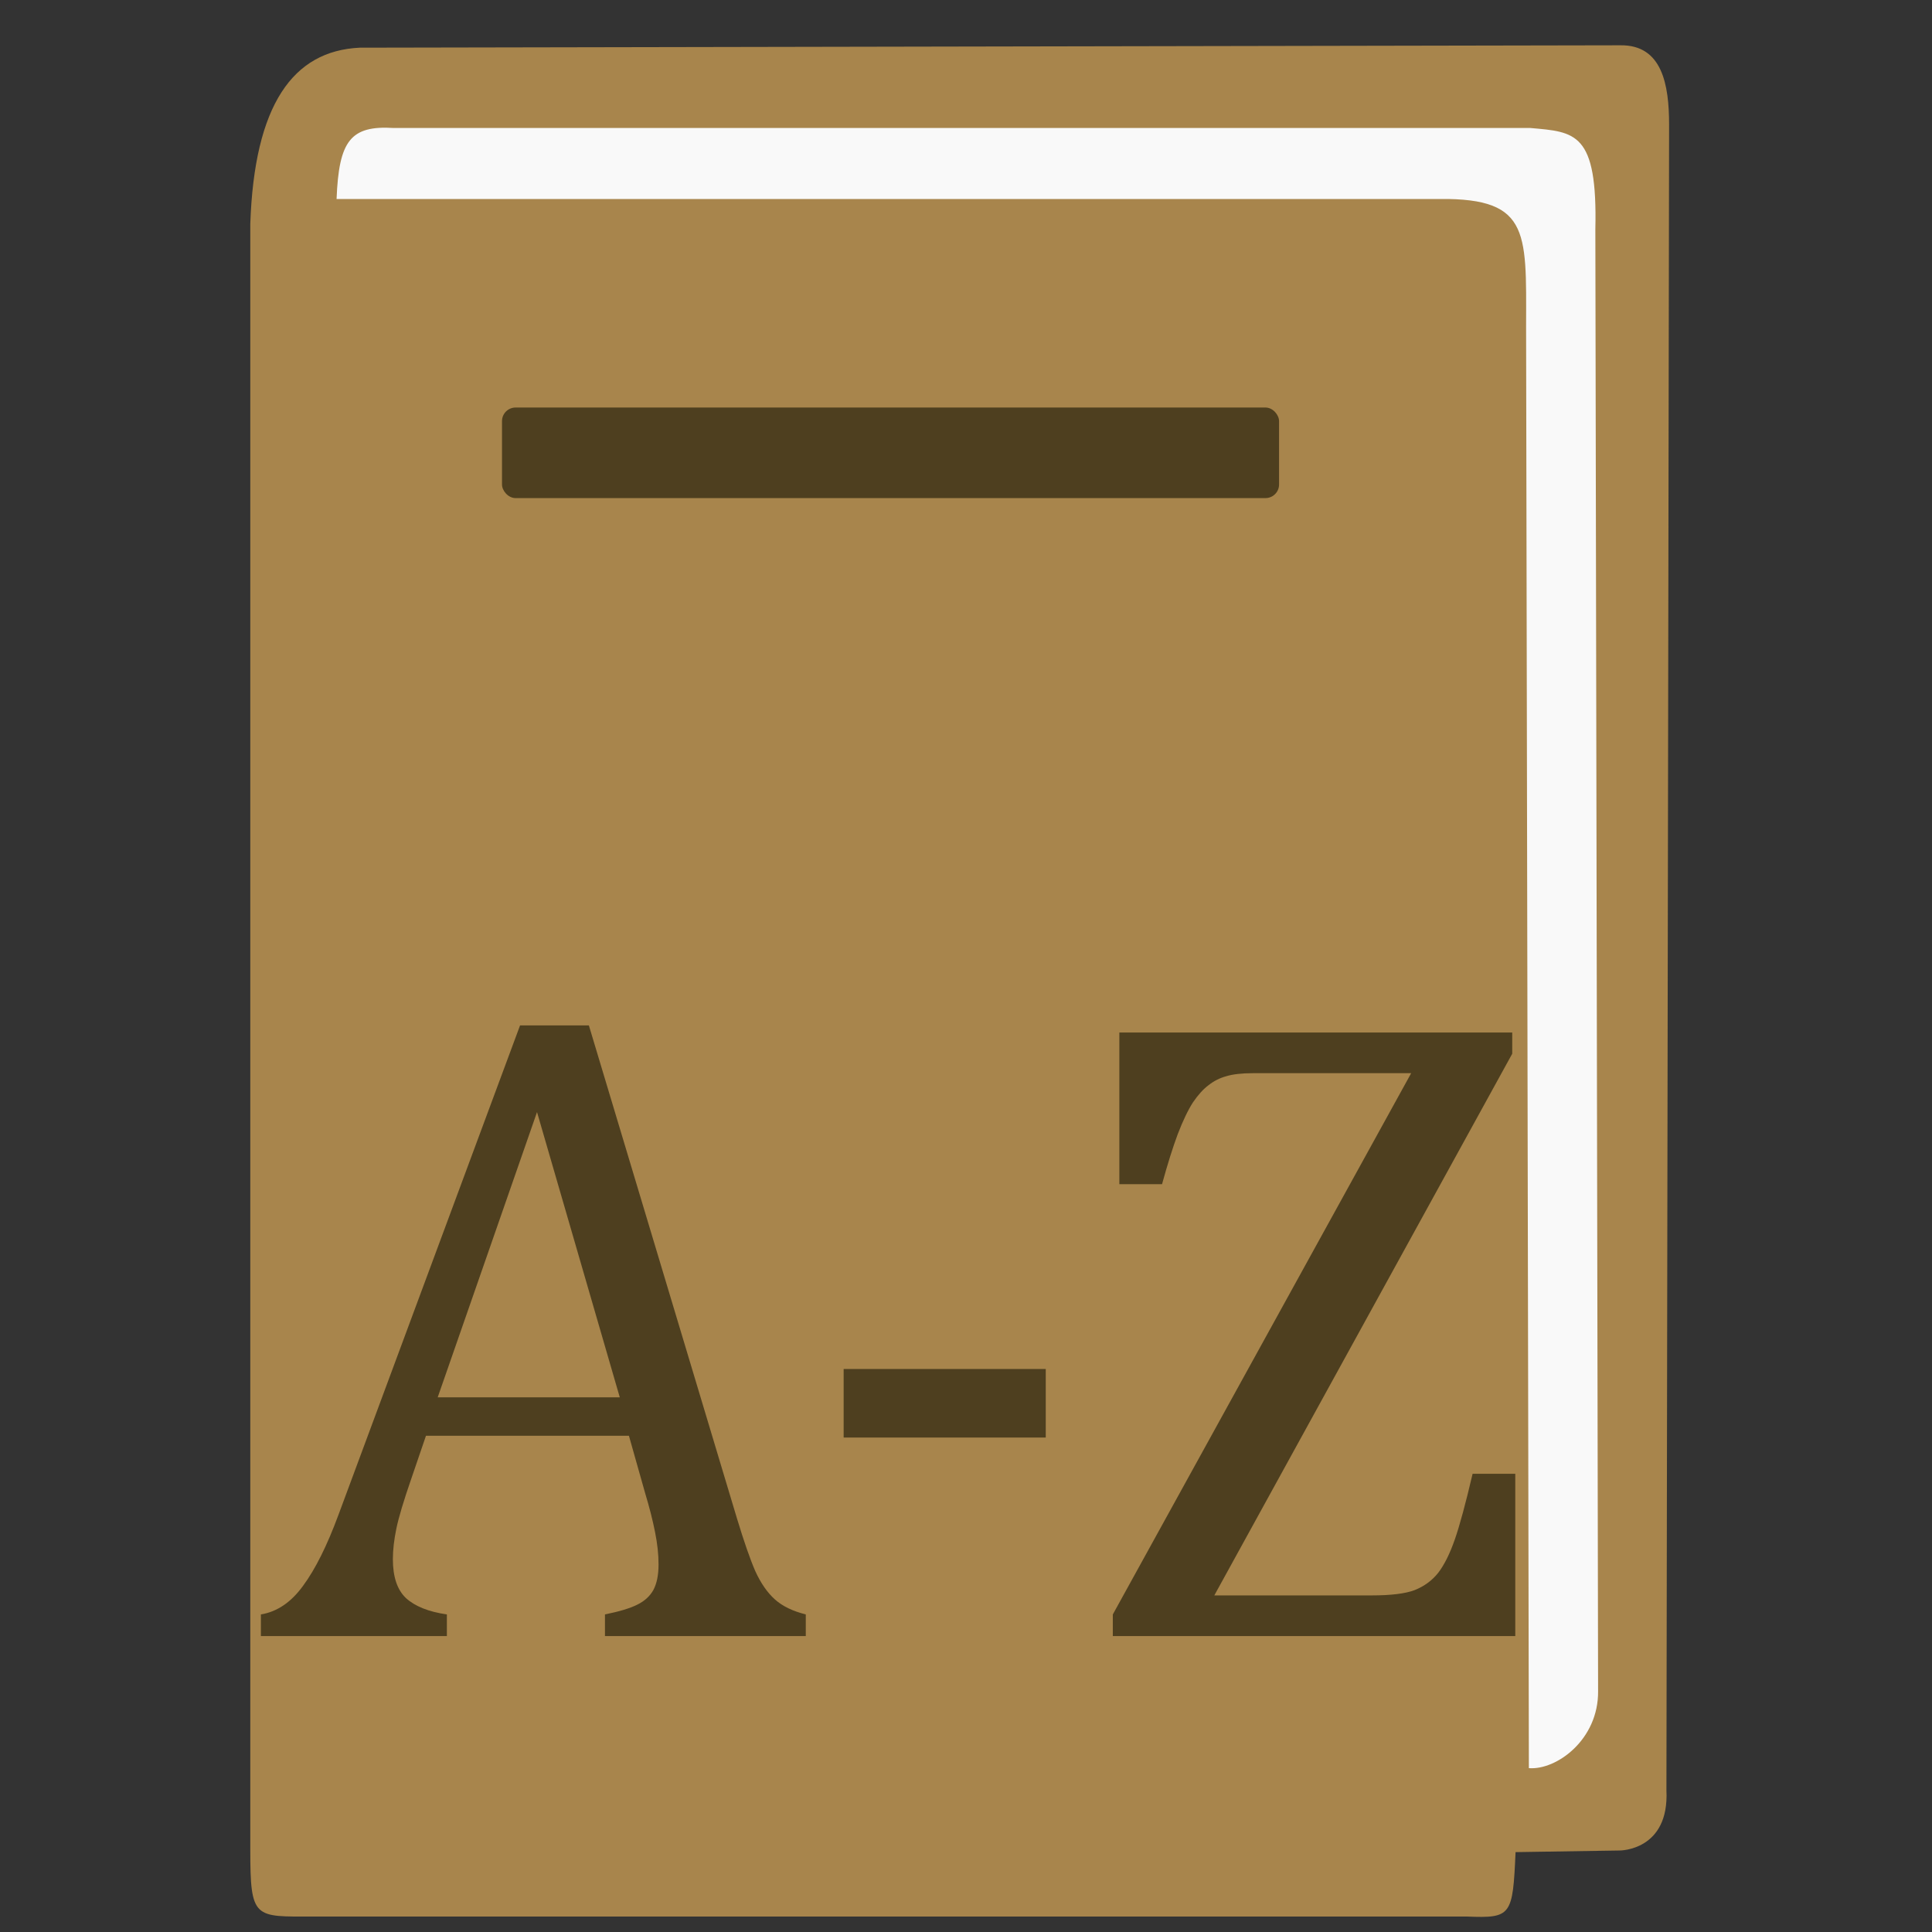 <?xml version="1.0" encoding="UTF-8" standalone="no"?>
<!-- Created with Inkscape (http://www.inkscape.org/) -->

<svg
   xmlns:dc="http://purl.org/dc/elements/1.1/"
   xmlns:cc="http://creativecommons.org/ns#"
   xmlns:rdf="http://www.w3.org/1999/02/22-rdf-syntax-ns#"
   xmlns:svg="http://www.w3.org/2000/svg"
   xmlns="http://www.w3.org/2000/svg"
   xmlns:sodipodi="http://sodipodi.sourceforge.net/DTD/sodipodi-0.dtd"
   xmlns:inkscape="http://www.inkscape.org/namespaces/inkscape"
   inkscape:version="0.91 r13725"
   version="1.1"
   id="svg2"
   viewBox="0 0 128 128"
   height="128"
   width="128"
   sodipodi:docname="dictionary.svg">
  <rect x="0" y="0" width="128" height="128" fill="#333333" stroke="none"/>
  <defs
     id="defs4">
    <inkscape:perspective
       sodipodi:type="inkscape:persp3d"
       inkscape:vp_x="-198.49498 : 62.232233 : 1"
       inkscape:vp_y="0 : 1000 : 0"
       inkscape:vp_z="128 : 64 : 1"
       inkscape:persp3d-origin="64 : 42.666667 : 1"
       id="perspective4203" />
  </defs>
  <sodipodi:namedview
     inkscape:window-maximized="0"
     inkscape:window-y="32"
     inkscape:window-x="0"
     inkscape:window-height="2128"
     inkscape:window-width="3840"
     units="px"
     showgrid="true"
     inkscape:current-layer="layer1"
     inkscape:document-units="px"
     inkscape:cy="68.975603"
     inkscape:cx="41.132086"
     inkscape:zoom="11.313708"
     inkscape:pageshadow="2"
     inkscape:pageopacity="0.0"
     borderopacity="1.0"
     bordercolor="#666666"
     pagecolor="#f9f9f9"
     id="base">
    <inkscape:grid
       type="xygrid"
       id="grid4260" />
  </sodipodi:namedview>
  <g
     inkscape:label="Layer 1"
     inkscape:groupmode="layer"
     id="layer1"
     transform="translate(0,-924.362)">
    <path
       style="fill:#a8854c;fill-opacity:1;fill-rule:evenodd;stroke:#2d2d2d;stroke-width:0;stroke-linecap:butt;stroke-linejoin:round;stroke-miterlimit:4;stroke-dasharray:none;stroke-opacity:1"
       d="m 16.582,1046.884 0,-107.688 c 0.269,-7.886 2.821,-11.47 7.254,-11.675 l 83.522,-0.158 c 2.766,-0.034 3.224,2.603 3.224,5.261 L 110.405,1042.968 c 0.201,4.009 -3.09,3.994 -3.09,3.994 l -6.905,0.108 c -0.187,4.217 -0.269,4.387 -3.224,4.268 l -76.439,0 c -3.907,0 -4.165,0.2 -4.165,-4.455 z"
       id="path4221"
       inkscape:connector-curvature="0"
       sodipodi:nodetypes="cccccccccccc" />
    <path
       style="fill:#f9f9f9;fill-opacity:1;fill-rule:evenodd;stroke:#2d2d2d;stroke-width:0;stroke-linecap:round;stroke-linejoin:round;stroke-miterlimit:4;stroke-dasharray:none;stroke-opacity:1"
       d="m 22.299,937.546 73.639,0 c 5.75,0.099 5.129,2.683 5.172,9.678 l 0.182,94.282 c 1.824,0.145 4.621,-1.884 4.586,-5.107 l -0.182,-96.84 c 0.151,-6.453 -1.337,-6.453 -4.301,-6.717 l -75.305,0 c -2.867,-0.18 -3.64,0.842 -3.791,4.704 z"
       id="path4258"
       inkscape:connector-curvature="0"
       sodipodi:nodetypes="cccccccccc" />
    <rect
       style="fill:#4e3f1f;fill-opacity:1;fill-rule:evenodd;stroke:none;stroke-width:0;stroke-linecap:round;stroke-linejoin:round;stroke-miterlimit:4;stroke-dasharray:none;stroke-opacity:1"
       id="rect4139"
       width="51.482"
       height="6"
       x="33.259"
       y="951.362"
       ry="0.9" />
    <g
       style="font-style:normal;font-variant:normal;font-weight:normal;font-stretch:normal;font-size:60px;line-height:125%;font-family:Cambria;-inkscape-font-specification:Cambria;letter-spacing:0px;word-spacing:0px;fill:#4e3f1f;fill-opacity:1;stroke:none;stroke-width:1px;stroke-linecap:butt;stroke-linejoin:miter;stroke-opacity:1"
       id="text4139"
       transform="matrix(0.985,0,0,1,0.776,0)">
      <path
         d="m 39.903,1032.757 0,-1.435 q 1.465,-0.293 2.168,-0.645 0.732,-0.351 1.084,-0.967 0.352,-0.644 0.352,-1.699 0,-0.996 -0.234,-2.139 -0.234,-1.172 -0.674,-2.607 l -1.084,-3.779 -13.652,0 -0.996,2.871 q -0.762,2.168 -0.996,3.281 -0.234,1.113 -0.234,2.022 0,1.758 0.879,2.578 0.908,0.82 2.754,1.084 l 0,1.435 -12.51,0 0,-1.435 q 1.641,-0.264 2.842,-1.904 1.23,-1.641 2.373,-4.688 l 12.217,-32.432 4.629,0 9.961,32.666 q 0.703,2.285 1.23,3.486 0.557,1.201 1.318,1.875 0.762,0.674 2.08,0.996 l 0,1.435 -13.506,0 z m -11.25,-15.82 12.246,0 -5.566,-18.896 -6.68,18.896 z"
         id="path4144"
         inkscape:connector-curvature="0" />
      <path
         d="m 69.551,1019.603 -13.594,0 0,-4.541 13.594,0 0,4.541 z"
         id="path4146"
         inkscape:connector-curvature="0" />
      <path
         d="m 80.889,1030.062 10.576,0 q 1.963,0 2.9,-0.352 0.967,-0.381 1.582,-1.143 0.615,-0.791 1.113,-2.197 0.498,-1.406 1.201,-4.365 l 2.871,0 0,10.752 -27.07,0 0,-1.435 20.068,-35.859 -10.635,0 q -1.143,0 -1.816,0.205 -0.645,0.176 -1.172,0.586 -0.527,0.381 -1.055,1.143 -0.498,0.762 -1.025,2.109 -0.498,1.318 -1.055,3.311 l -2.871,0 0,-10.049 26.426,0 0,1.406 -20.039,35.889 z"
         id="path4148"
         inkscape:connector-curvature="0" />
    </g>
  </g>
</svg>
